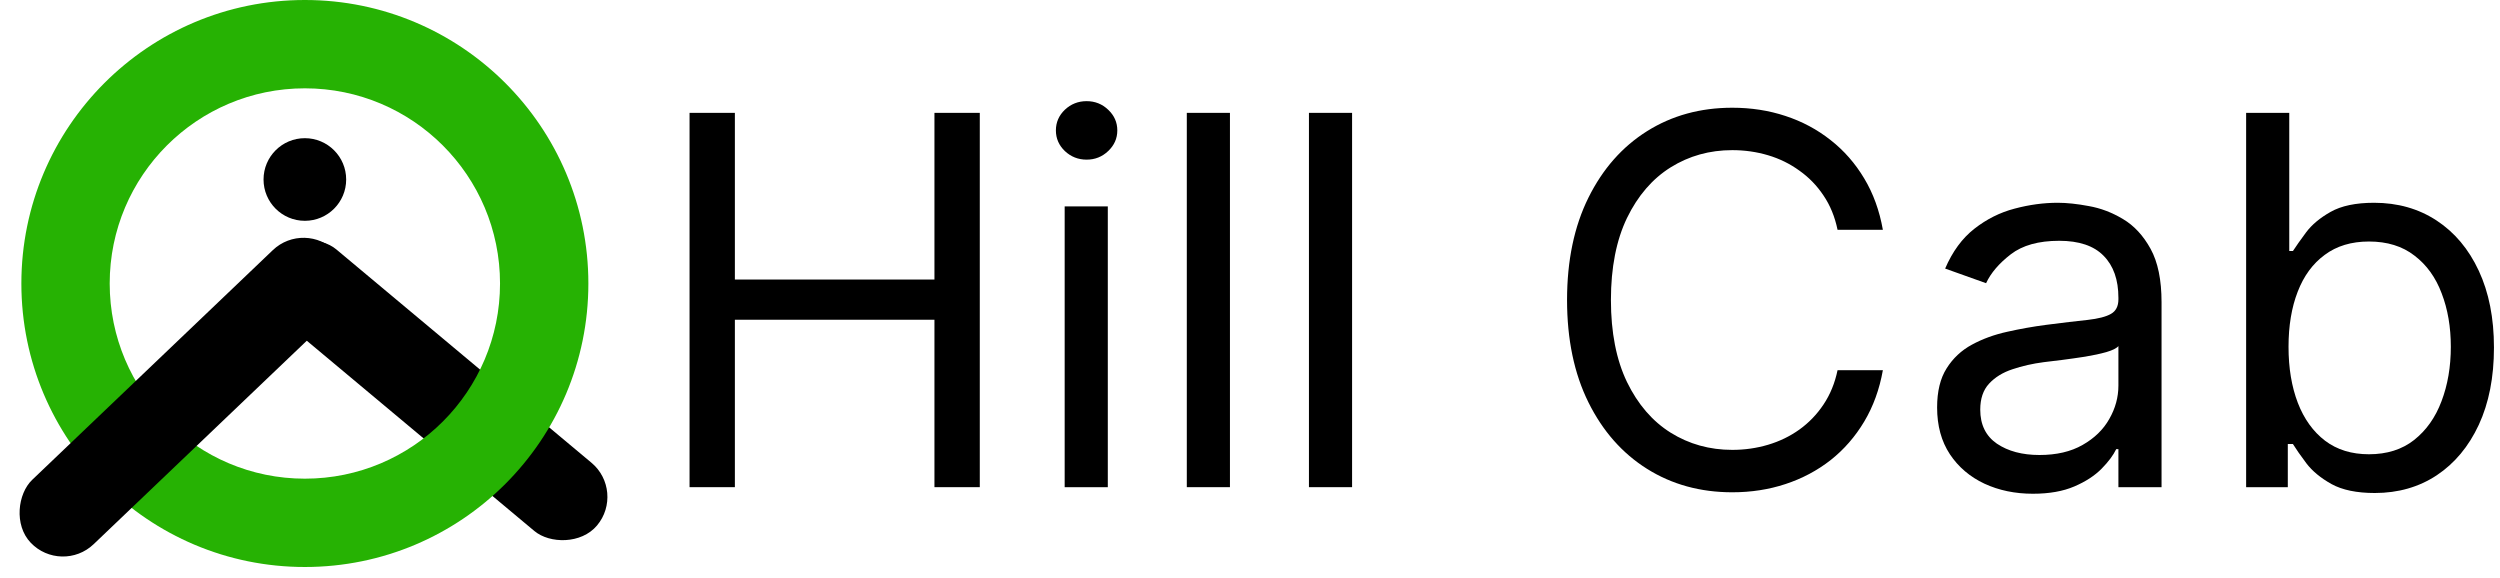 <svg width="173" height="40" viewBox="0 0 173 40" fill="none" xmlns="http://www.w3.org/2000/svg">
<rect x="16.956" y="20.004" width="6.158" height="29.18" rx="3.079" transform="rotate(-50.099 16.956 20.004)" fill="#000"/>
<path d="M21.097 0C31.931 0 40.715 8.784 40.715 19.618C40.715 30.453 31.931 39.236 21.097 39.236C10.262 39.236 1.479 30.453 1.479 19.618C1.479 8.783 10.262 0 21.097 0ZM21.097 6.112C13.638 6.112 7.591 12.159 7.591 19.618C7.591 27.077 13.638 33.124 21.097 33.124C28.556 33.124 34.602 27.077 34.602 19.618C34.602 12.159 28.556 6.112 21.097 6.112Z" fill="#26B203"/>
<rect x="21.107" y="15.182" width="6.158" height="29.18" rx="3.079" transform="rotate(46.331 21.107 15.182)" fill="#000"/>
<circle cx="21.096" cy="12.421" r="2.859" fill="#000"/>
<path d="M155.432 33.712V7.81H158.417V17.371H158.67C158.889 17.034 159.193 16.604 159.581 16.081C159.977 15.55 160.542 15.078 161.275 14.664C162.017 14.243 163.021 14.032 164.285 14.032C165.921 14.032 167.363 14.441 168.611 15.259C169.859 16.077 170.833 17.236 171.532 18.737C172.232 20.238 172.582 22.008 172.582 24.049C172.582 26.106 172.232 27.89 171.532 29.399C170.833 30.9 169.863 32.063 168.623 32.889C167.384 33.707 165.955 34.116 164.336 34.116C163.088 34.116 162.089 33.91 161.338 33.496C160.588 33.075 160.011 32.599 159.606 32.067C159.201 31.528 158.889 31.081 158.67 30.727H158.316V33.712H155.432ZM158.366 23.998C158.366 25.465 158.581 26.76 159.011 27.881C159.441 28.994 160.07 29.867 160.896 30.499C161.722 31.123 162.734 31.435 163.931 31.435C165.179 31.435 166.22 31.106 167.055 30.448C167.898 29.782 168.531 28.889 168.952 27.767C169.382 26.637 169.597 25.381 169.597 23.998C169.597 22.632 169.387 21.401 168.965 20.305C168.552 19.201 167.924 18.328 167.08 17.687C166.246 17.038 165.196 16.713 163.931 16.713C162.717 16.713 161.697 17.021 160.871 17.637C160.044 18.244 159.42 19.095 158.999 20.191C158.577 21.279 158.366 22.548 158.366 23.998Z" fill="black"/>
<path d="M140.675 34.167C139.444 34.167 138.327 33.935 137.324 33.471C136.32 32.999 135.523 32.32 134.933 31.435C134.343 30.541 134.048 29.462 134.048 28.197C134.048 27.084 134.267 26.182 134.706 25.491C135.144 24.791 135.73 24.243 136.464 23.847C137.197 23.45 138.007 23.155 138.892 22.961C139.786 22.759 140.684 22.599 141.586 22.481C142.766 22.329 143.723 22.215 144.457 22.139C145.199 22.055 145.738 21.916 146.076 21.722C146.421 21.528 146.594 21.191 146.594 20.71V20.609C146.594 19.361 146.253 18.391 145.57 17.7C144.895 17.009 143.871 16.663 142.496 16.663C141.071 16.663 139.954 16.975 139.145 17.599C138.335 18.223 137.766 18.889 137.437 19.597L134.604 18.585C135.11 17.405 135.785 16.486 136.628 15.828C137.48 15.162 138.407 14.698 139.41 14.437C140.422 14.167 141.417 14.032 142.395 14.032C143.019 14.032 143.736 14.108 144.545 14.26C145.363 14.403 146.151 14.703 146.91 15.158C147.678 15.613 148.314 16.3 148.82 17.219C149.326 18.138 149.579 19.369 149.579 20.912V33.712H146.594V31.081H146.442C146.24 31.503 145.903 31.954 145.431 32.434C144.958 32.915 144.33 33.324 143.546 33.661C142.762 33.998 141.805 34.167 140.675 34.167ZM141.13 31.486C142.311 31.486 143.306 31.254 144.115 30.79C144.933 30.326 145.549 29.728 145.962 28.994C146.383 28.261 146.594 27.489 146.594 26.68V23.948C146.468 24.1 146.189 24.239 145.759 24.365C145.338 24.483 144.849 24.589 144.292 24.681C143.744 24.766 143.209 24.841 142.686 24.909C142.172 24.968 141.754 25.019 141.434 25.061C140.658 25.162 139.933 25.326 139.259 25.554C138.593 25.773 138.053 26.106 137.64 26.553C137.235 26.992 137.033 27.59 137.033 28.349C137.033 29.386 137.416 30.17 138.184 30.701C138.959 31.224 139.942 31.486 141.13 31.486Z" fill="black"/>
<path d="M130.295 15.904H127.159C126.973 15.002 126.649 14.209 126.185 13.526C125.73 12.843 125.173 12.27 124.515 11.806C123.866 11.334 123.145 10.98 122.353 10.744C121.56 10.508 120.734 10.39 119.874 10.39C118.305 10.39 116.885 10.786 115.612 11.579C114.347 12.371 113.339 13.539 112.589 15.082C111.847 16.625 111.476 18.518 111.476 20.761C111.476 23.003 111.847 24.896 112.589 26.439C113.339 27.982 114.347 29.15 115.612 29.943C116.885 30.735 118.305 31.131 119.874 31.131C120.734 31.131 121.56 31.013 122.353 30.777C123.145 30.541 123.866 30.191 124.515 29.728C125.173 29.255 125.73 28.678 126.185 27.995C126.649 27.303 126.973 26.511 127.159 25.617H130.295C130.059 26.941 129.629 28.126 129.005 29.171C128.381 30.217 127.606 31.106 126.678 31.84C125.751 32.565 124.709 33.117 123.554 33.497C122.407 33.876 121.181 34.066 119.874 34.066C117.665 34.066 115.7 33.526 113.98 32.447C112.26 31.368 110.907 29.833 109.92 27.843C108.934 25.853 108.44 23.492 108.44 20.761C108.44 18.029 108.934 15.668 109.92 13.678C110.907 11.688 112.26 10.153 113.98 9.074C115.7 7.995 117.665 7.455 119.874 7.455C121.181 7.455 122.407 7.645 123.554 8.025C124.709 8.404 125.751 8.96 126.678 9.694C127.606 10.419 128.381 11.305 129.005 12.35C129.629 13.387 130.059 14.572 130.295 15.904Z" fill="black"/>
<path d="M93.564 7.81V33.712H90.579V7.81H93.564Z" fill="black"/>
<path d="M85.112 7.81V33.712H82.127V7.81H85.112Z" fill="black"/>
<path d="M73.675 33.712V14.285H76.66V33.712H73.675ZM75.193 11.047C74.611 11.047 74.11 10.849 73.688 10.453C73.275 10.056 73.068 9.58 73.068 9.024C73.068 8.467 73.275 7.991 73.688 7.594C74.11 7.198 74.611 7 75.193 7C75.775 7 76.272 7.198 76.686 7.594C77.107 7.991 77.318 8.467 77.318 9.024C77.318 9.58 77.107 10.056 76.686 10.453C76.272 10.849 75.775 11.047 75.193 11.047Z" fill="black"/>
<path d="M47.717 33.712V7.81H50.853V19.344H64.664V7.81H67.801V33.712H64.664V22.126H50.853V33.712H47.717Z" fill="black"/>
</svg>

